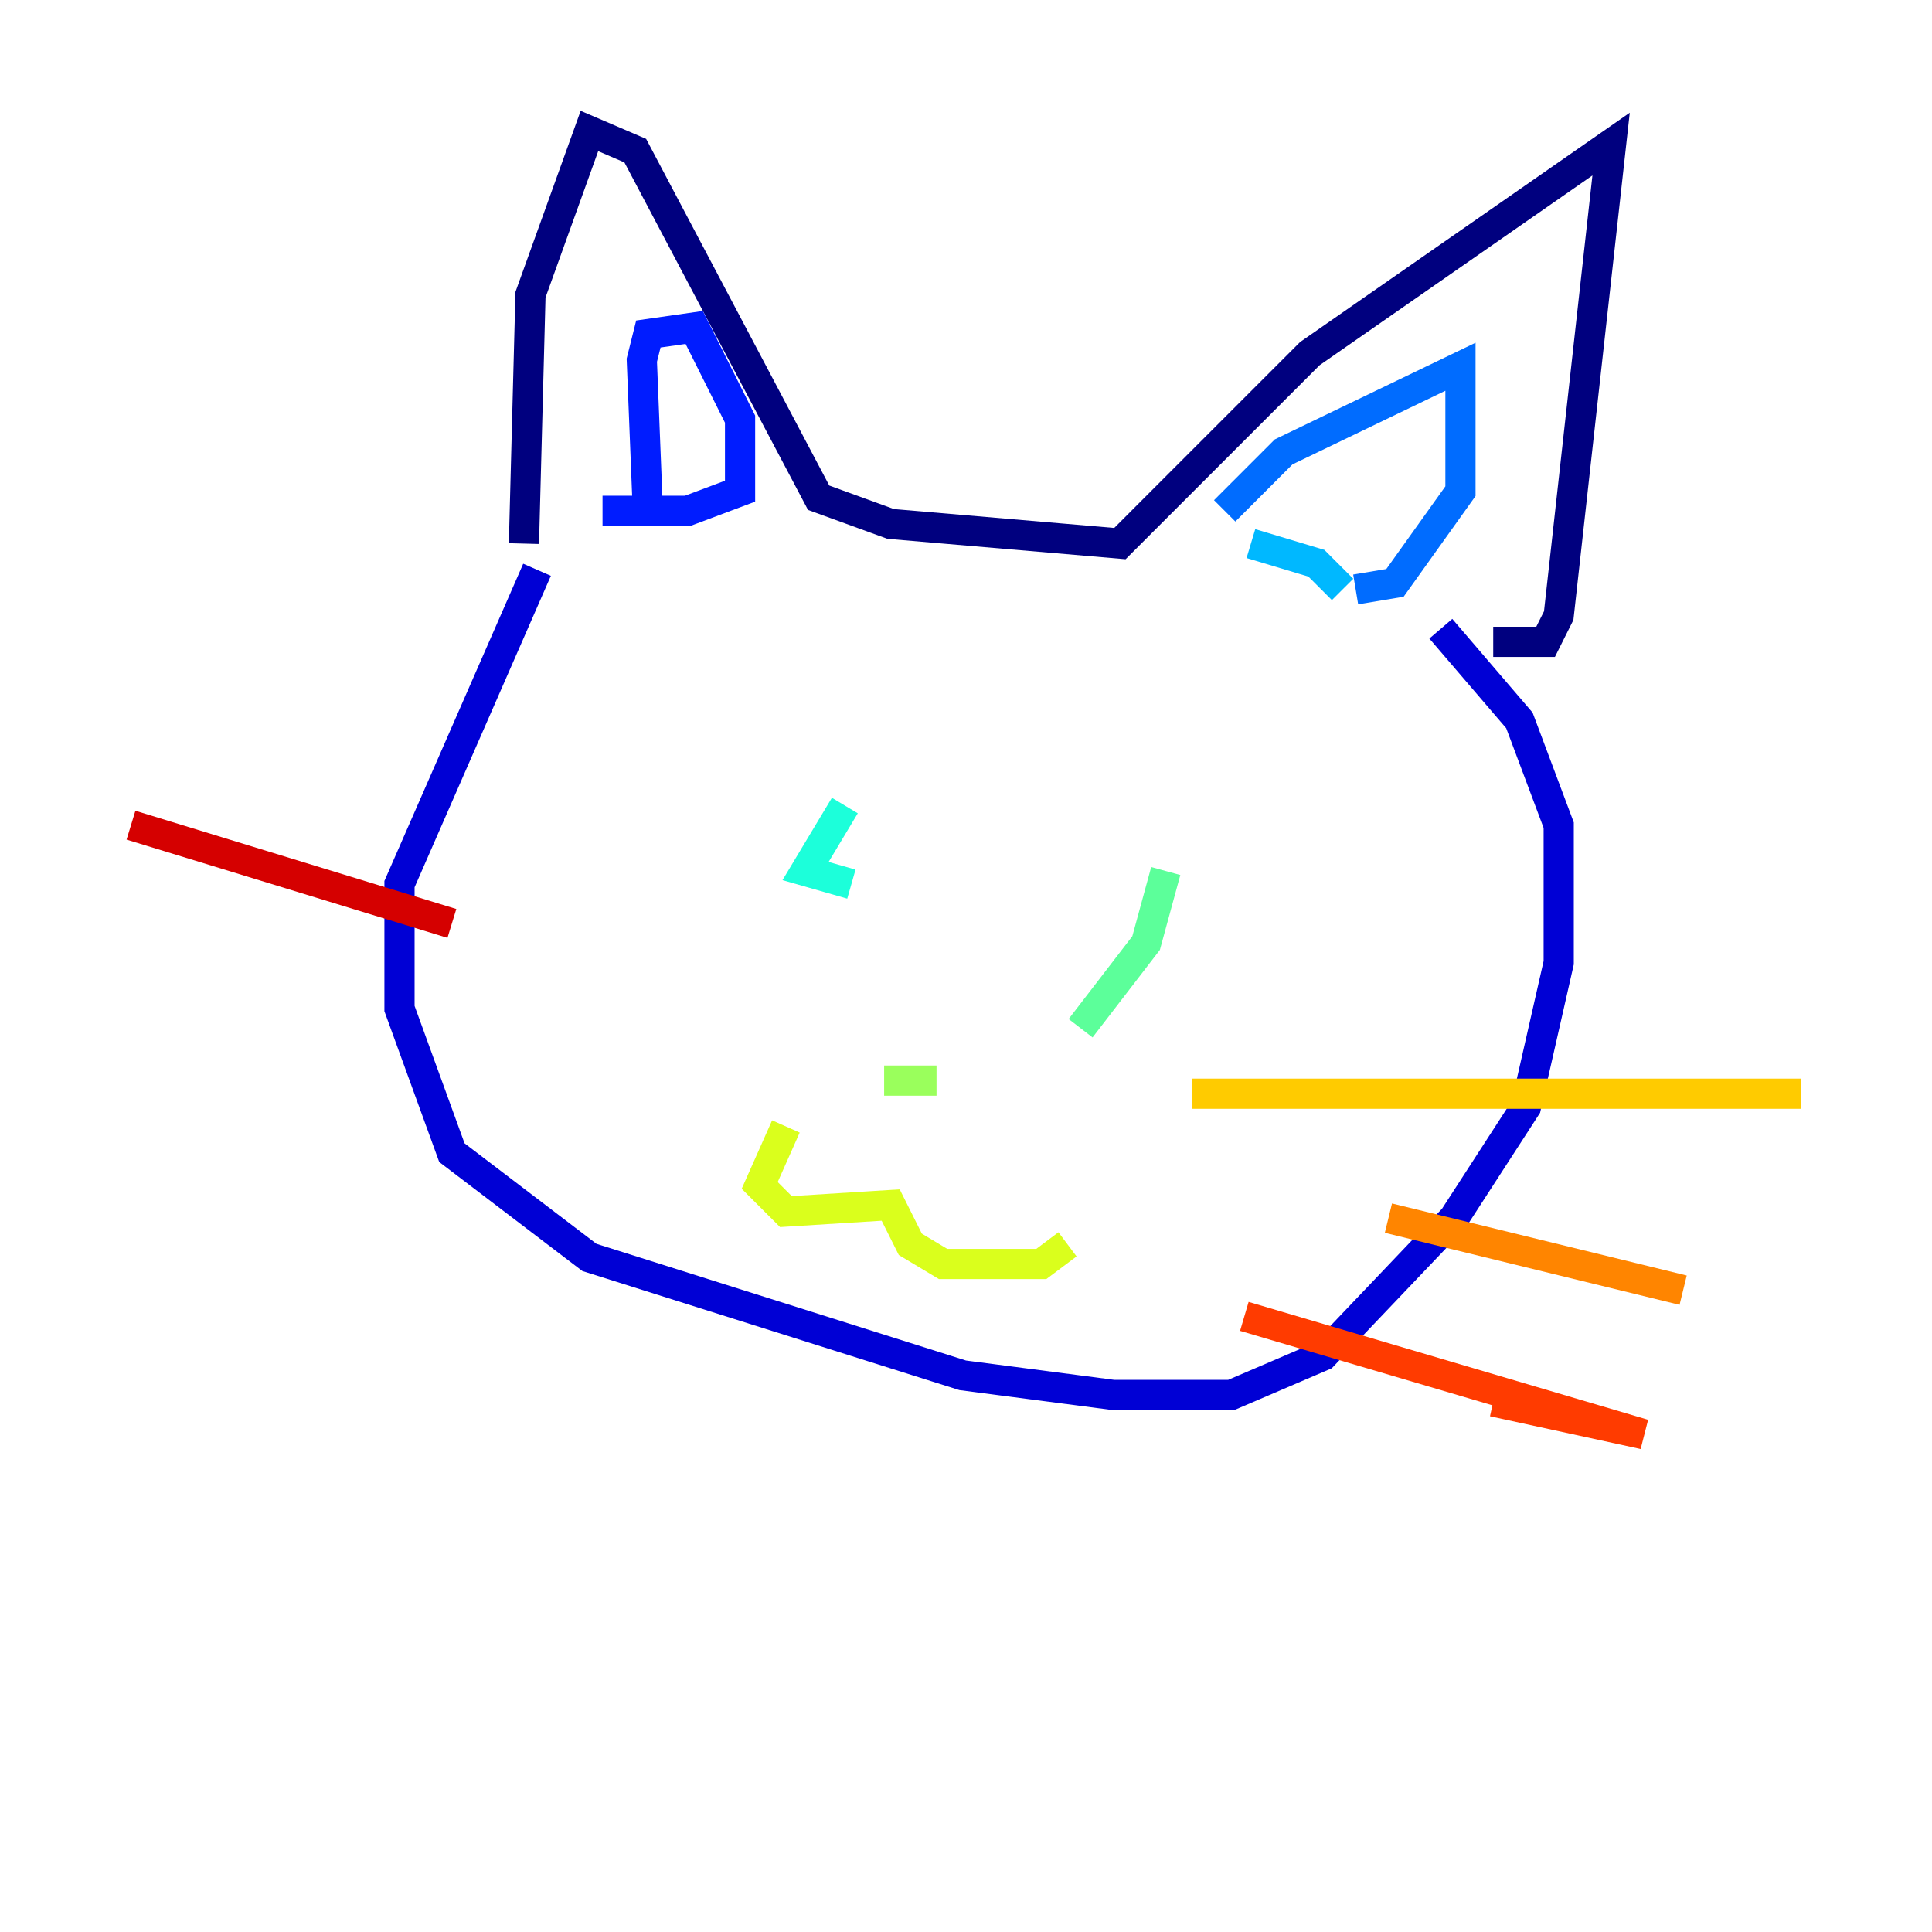 <?xml version="1.0" encoding="utf-8" ?>
<svg baseProfile="tiny" height="128" version="1.2" viewBox="0,0,128,128" width="128" xmlns="http://www.w3.org/2000/svg" xmlns:ev="http://www.w3.org/2001/xml-events" xmlns:xlink="http://www.w3.org/1999/xlink"><defs /><polyline fill="none" points="34.712,36.014 35.146,19.525 39.051,8.678 42.088,9.98 54.237,32.976 59.01,34.712 74.197,36.014 86.78,23.43 106.739,9.546 103.268,40.786 102.4,42.522 98.929,42.522" stroke="#00007f" stroke-width="2" /><polyline fill="none" points="35.58,37.749 26.468,58.576 26.468,66.82 29.939,76.366 39.051,83.308 63.783,91.119 73.763,92.42 81.573,92.42 87.647,89.817 96.325,80.705 101.098,73.329 103.268,63.783 103.268,54.671 100.664,47.729 95.458,41.654" stroke="#0000d5" stroke-width="2" /><polyline fill="none" points="42.956,34.712 42.522,23.864 42.956,22.129 45.993,21.695 49.031,27.77 49.031,32.542 45.559,33.844 39.919,33.844" stroke="#001cff" stroke-width="2" /><polyline fill="none" points="81.139,33.844 85.044,29.939 96.759,24.298 96.759,32.542 92.42,38.617 89.817,39.051" stroke="#006cff" stroke-width="2" /><polyline fill="none" points="82.875,36.014 87.214,37.315 88.949,39.051" stroke="#00b8ff" stroke-width="2" /><polyline fill="none" points="55.973,53.37 53.37,57.709 56.407,58.576" stroke="#1cffda" stroke-width="2" /><polyline fill="none" points="77.234,57.709 75.932,62.481 71.593,68.122" stroke="#5cff9a" stroke-width="2" /><polyline fill="none" points="58.576,71.593 62.047,71.593" stroke="#9aff5c" stroke-width="2" /><polyline fill="none" points="52.068,74.63 50.332,78.536 52.068,80.271 59.01,79.837 60.312,82.441 62.481,83.742 68.99,83.742 70.725,82.441" stroke="#daff1c" stroke-width="2" /><polyline fill="none" points="78.969,72.461 119.322,72.461" stroke="#ffcb00" stroke-width="2" /><polyline fill="none" points="91.986,80.705 111.512,85.478" stroke="#ff8500" stroke-width="2" /><polyline fill="none" points="82.441,87.214 108.909,95.024 98.929,92.854" stroke="#ff3b00" stroke-width="2" /><polyline fill="none" points="8.678,54.671 29.939,61.18" stroke="#d50000" stroke-width="2" /><polyline fill="none" points="22.997,68.122 22.997,68.122" stroke="#7f0000" stroke-width="2" /></svg>